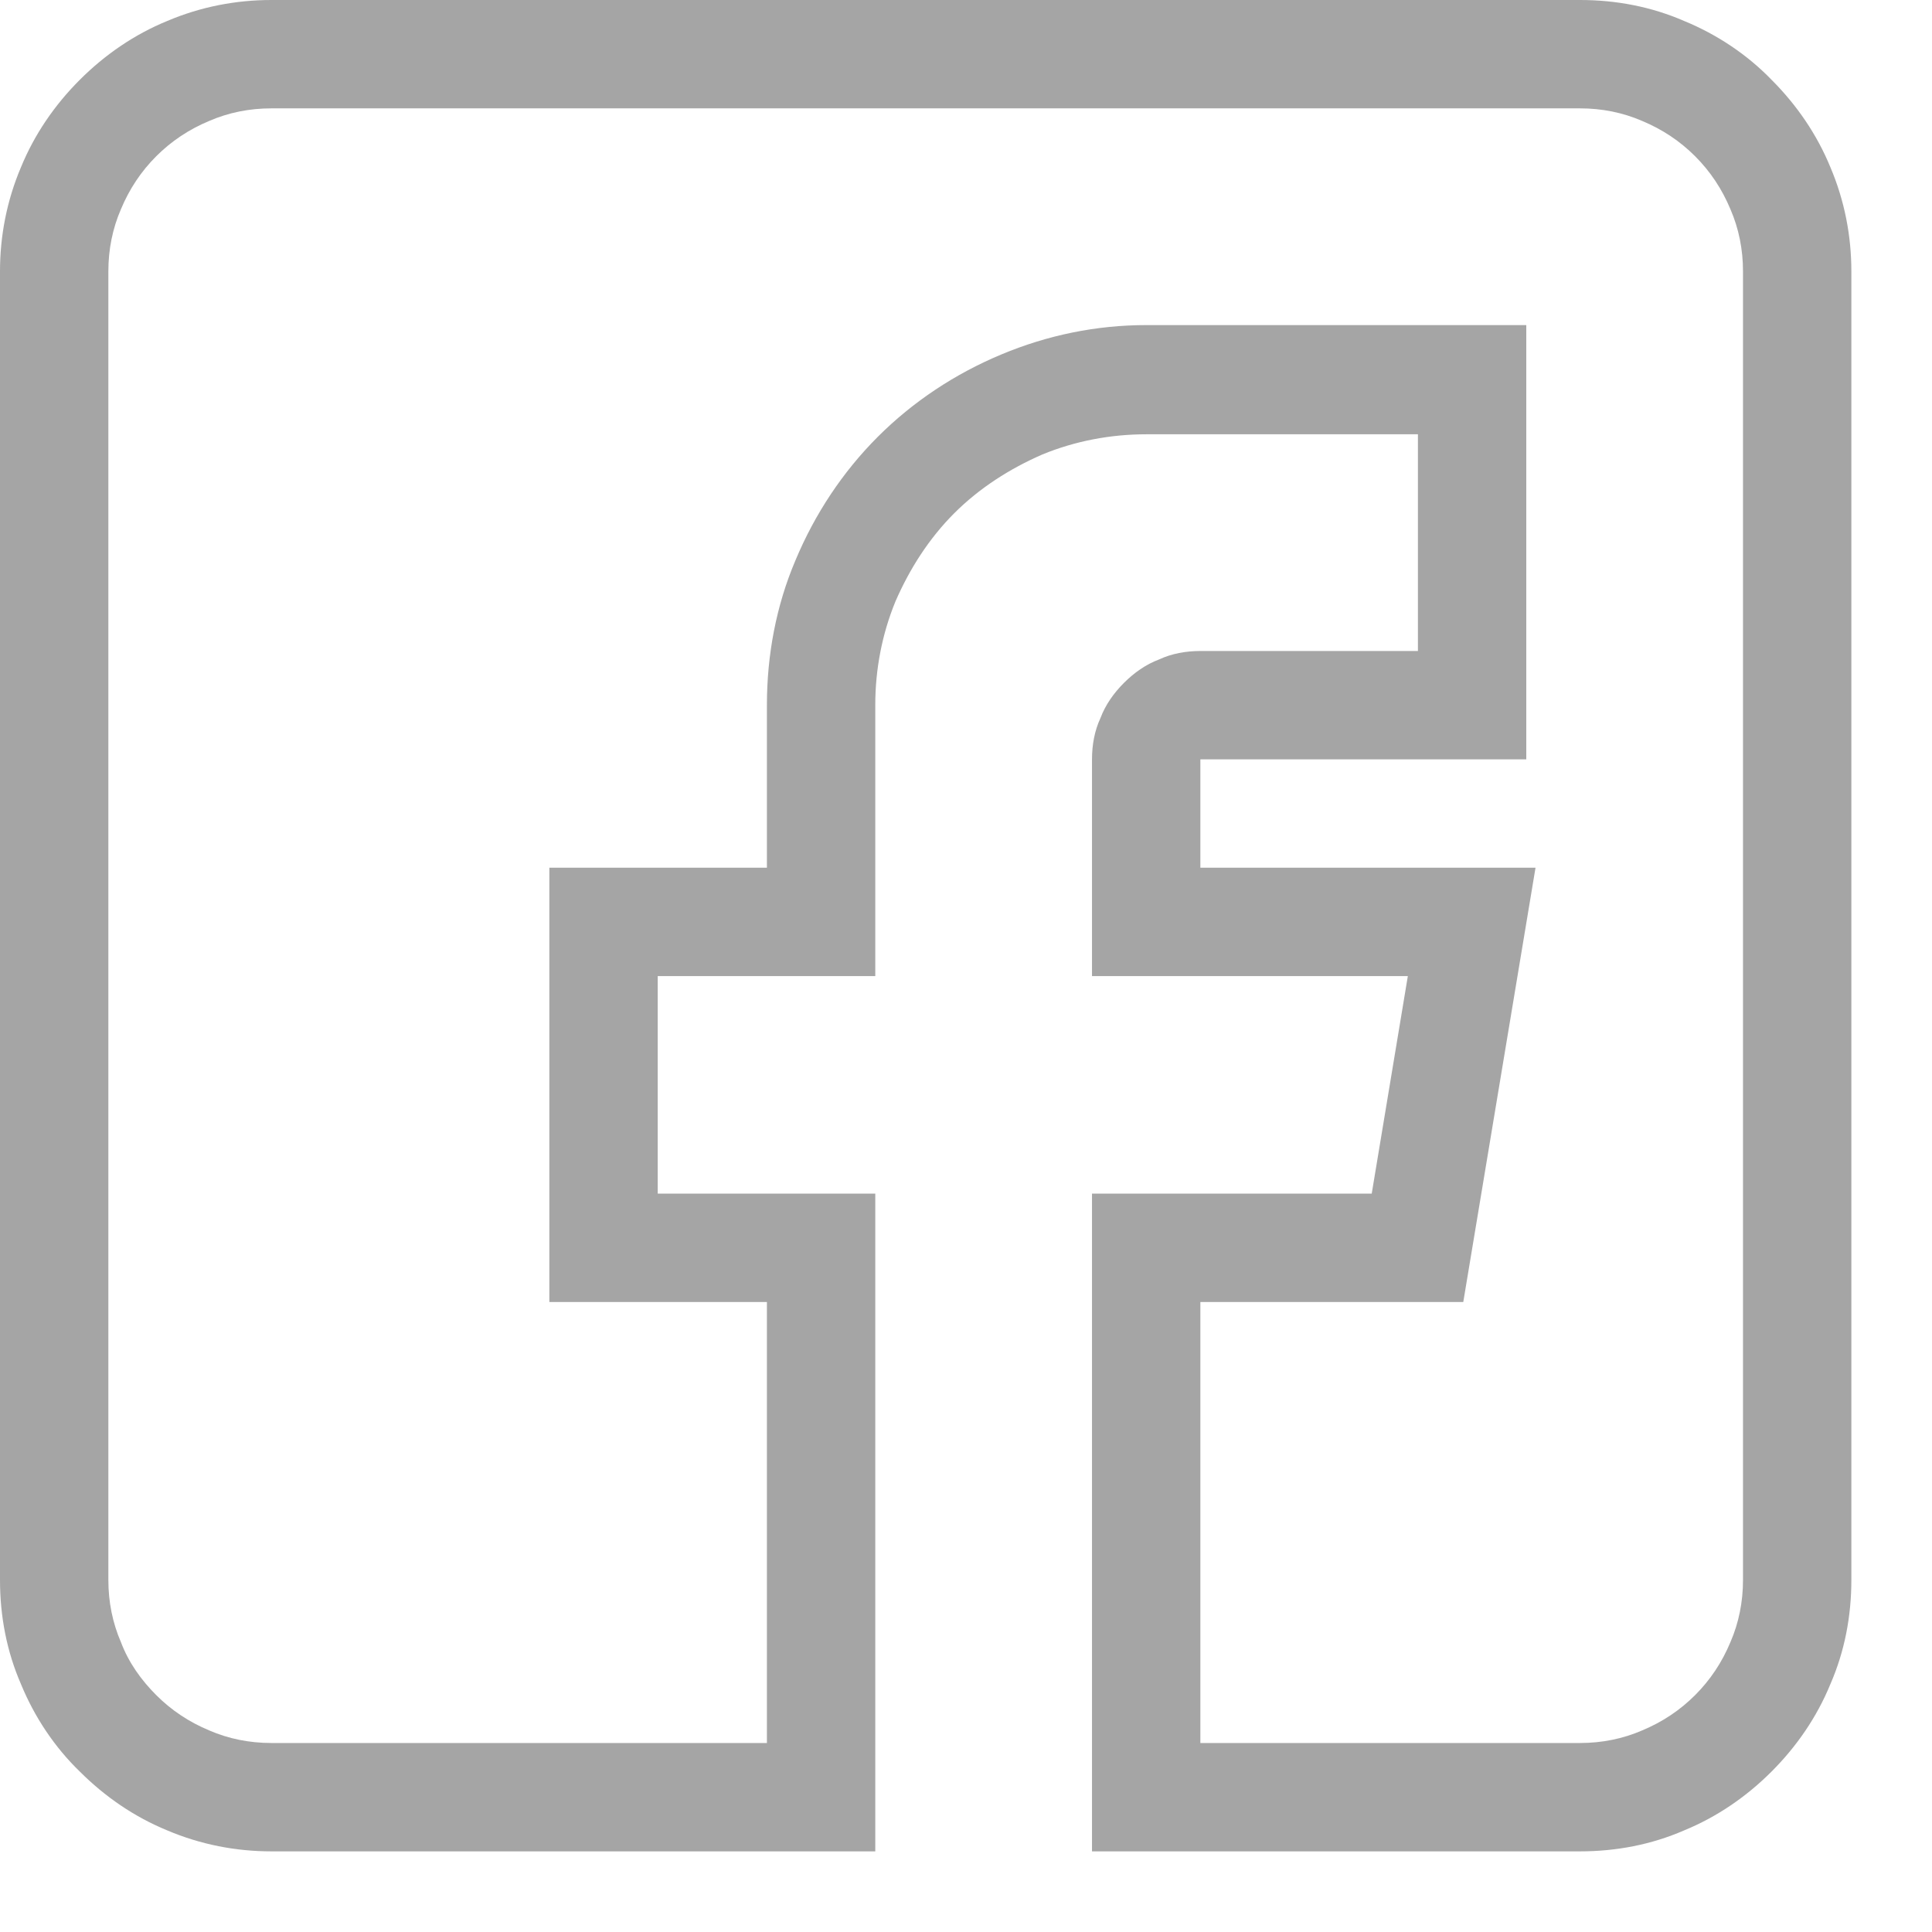<svg xmlns="http://www.w3.org/2000/svg" viewBox="0 0 23 23" width="23" height="23">
	<style>
		tspan { white-space:pre }
		.shp0 { fill: #a5a5a5 } 
	</style>
	<path id="facebook" fill-rule="evenodd" class="shp0" d="M3.23 22.04C2.81 22.04 2.39 21.96 1.99 21.79C1.6 21.63 1.25 21.39 0.95 21.09C0.65 20.8 0.41 20.44 0.25 20.05C0.08 19.66 0 19.24 0 18.81L0 3.23C0 2.81 0.08 2.39 0.25 1.99C0.41 1.6 0.65 1.25 0.95 0.95C1.25 0.65 1.6 0.41 1.99 0.25C2.39 0.08 2.81 0 3.23 0L18.81 0C19.24 0 19.66 0.08 20.05 0.25C20.44 0.41 20.8 0.65 21.09 0.95C21.39 1.25 21.63 1.6 21.79 1.99C21.96 2.39 22.04 2.81 22.04 3.23L22.04 18.81C22.04 19.24 21.96 19.66 21.79 20.05C21.63 20.44 21.39 20.79 21.09 21.09C20.79 21.39 20.44 21.63 20.05 21.79C19.66 21.96 19.24 22.04 18.81 22.04L13 22.04L13 14.21L16.33 14.21L16.76 11.62L13 11.62L13 9.04C13 8.87 13.03 8.7 13.1 8.55C13.16 8.39 13.26 8.25 13.38 8.13C13.5 8.01 13.64 7.91 13.8 7.85C13.95 7.78 14.12 7.75 14.29 7.75L16.88 7.75L16.88 5.17L13.65 5.17C13.22 5.17 12.8 5.25 12.41 5.41C12.02 5.58 11.66 5.81 11.36 6.11C11.06 6.41 10.83 6.77 10.66 7.16C10.5 7.55 10.42 7.97 10.42 8.39L10.42 11.62L7.83 11.62L7.83 14.21L10.42 14.21L10.42 22.04L3.23 22.04ZM1.29 18.81C1.29 19.07 1.34 19.32 1.44 19.55C1.53 19.79 1.68 20 1.86 20.18C2.04 20.36 2.25 20.5 2.49 20.6C2.72 20.7 2.97 20.75 3.23 20.75L9.13 20.75L9.13 15.5L6.54 15.5L6.54 10.33L9.13 10.33L9.13 8.39C9.13 7.8 9.24 7.21 9.47 6.67C9.7 6.12 10.03 5.62 10.45 5.2C10.87 4.78 11.37 4.45 11.92 4.22C12.47 3.99 13.05 3.87 13.65 3.87L18.17 3.87L18.17 9.04L14.29 9.04L14.29 10.33L18.28 10.33L17.42 15.5L14.29 15.5L14.29 20.75L18.81 20.75C19.07 20.75 19.32 20.7 19.55 20.6C19.79 20.5 20 20.36 20.18 20.18C20.36 20 20.5 19.79 20.6 19.55C20.7 19.32 20.75 19.07 20.75 18.81L20.75 3.23C20.75 2.97 20.7 2.72 20.6 2.49C20.5 2.25 20.36 2.04 20.18 1.86C20 1.68 19.79 1.54 19.55 1.44C19.32 1.34 19.07 1.29 18.81 1.29L3.23 1.29C2.97 1.29 2.72 1.34 2.49 1.44C2.25 1.54 2.04 1.68 1.86 1.86C1.68 2.04 1.54 2.25 1.44 2.49C1.34 2.72 1.29 2.97 1.29 3.23L1.29 18.81Z" />
</svg>